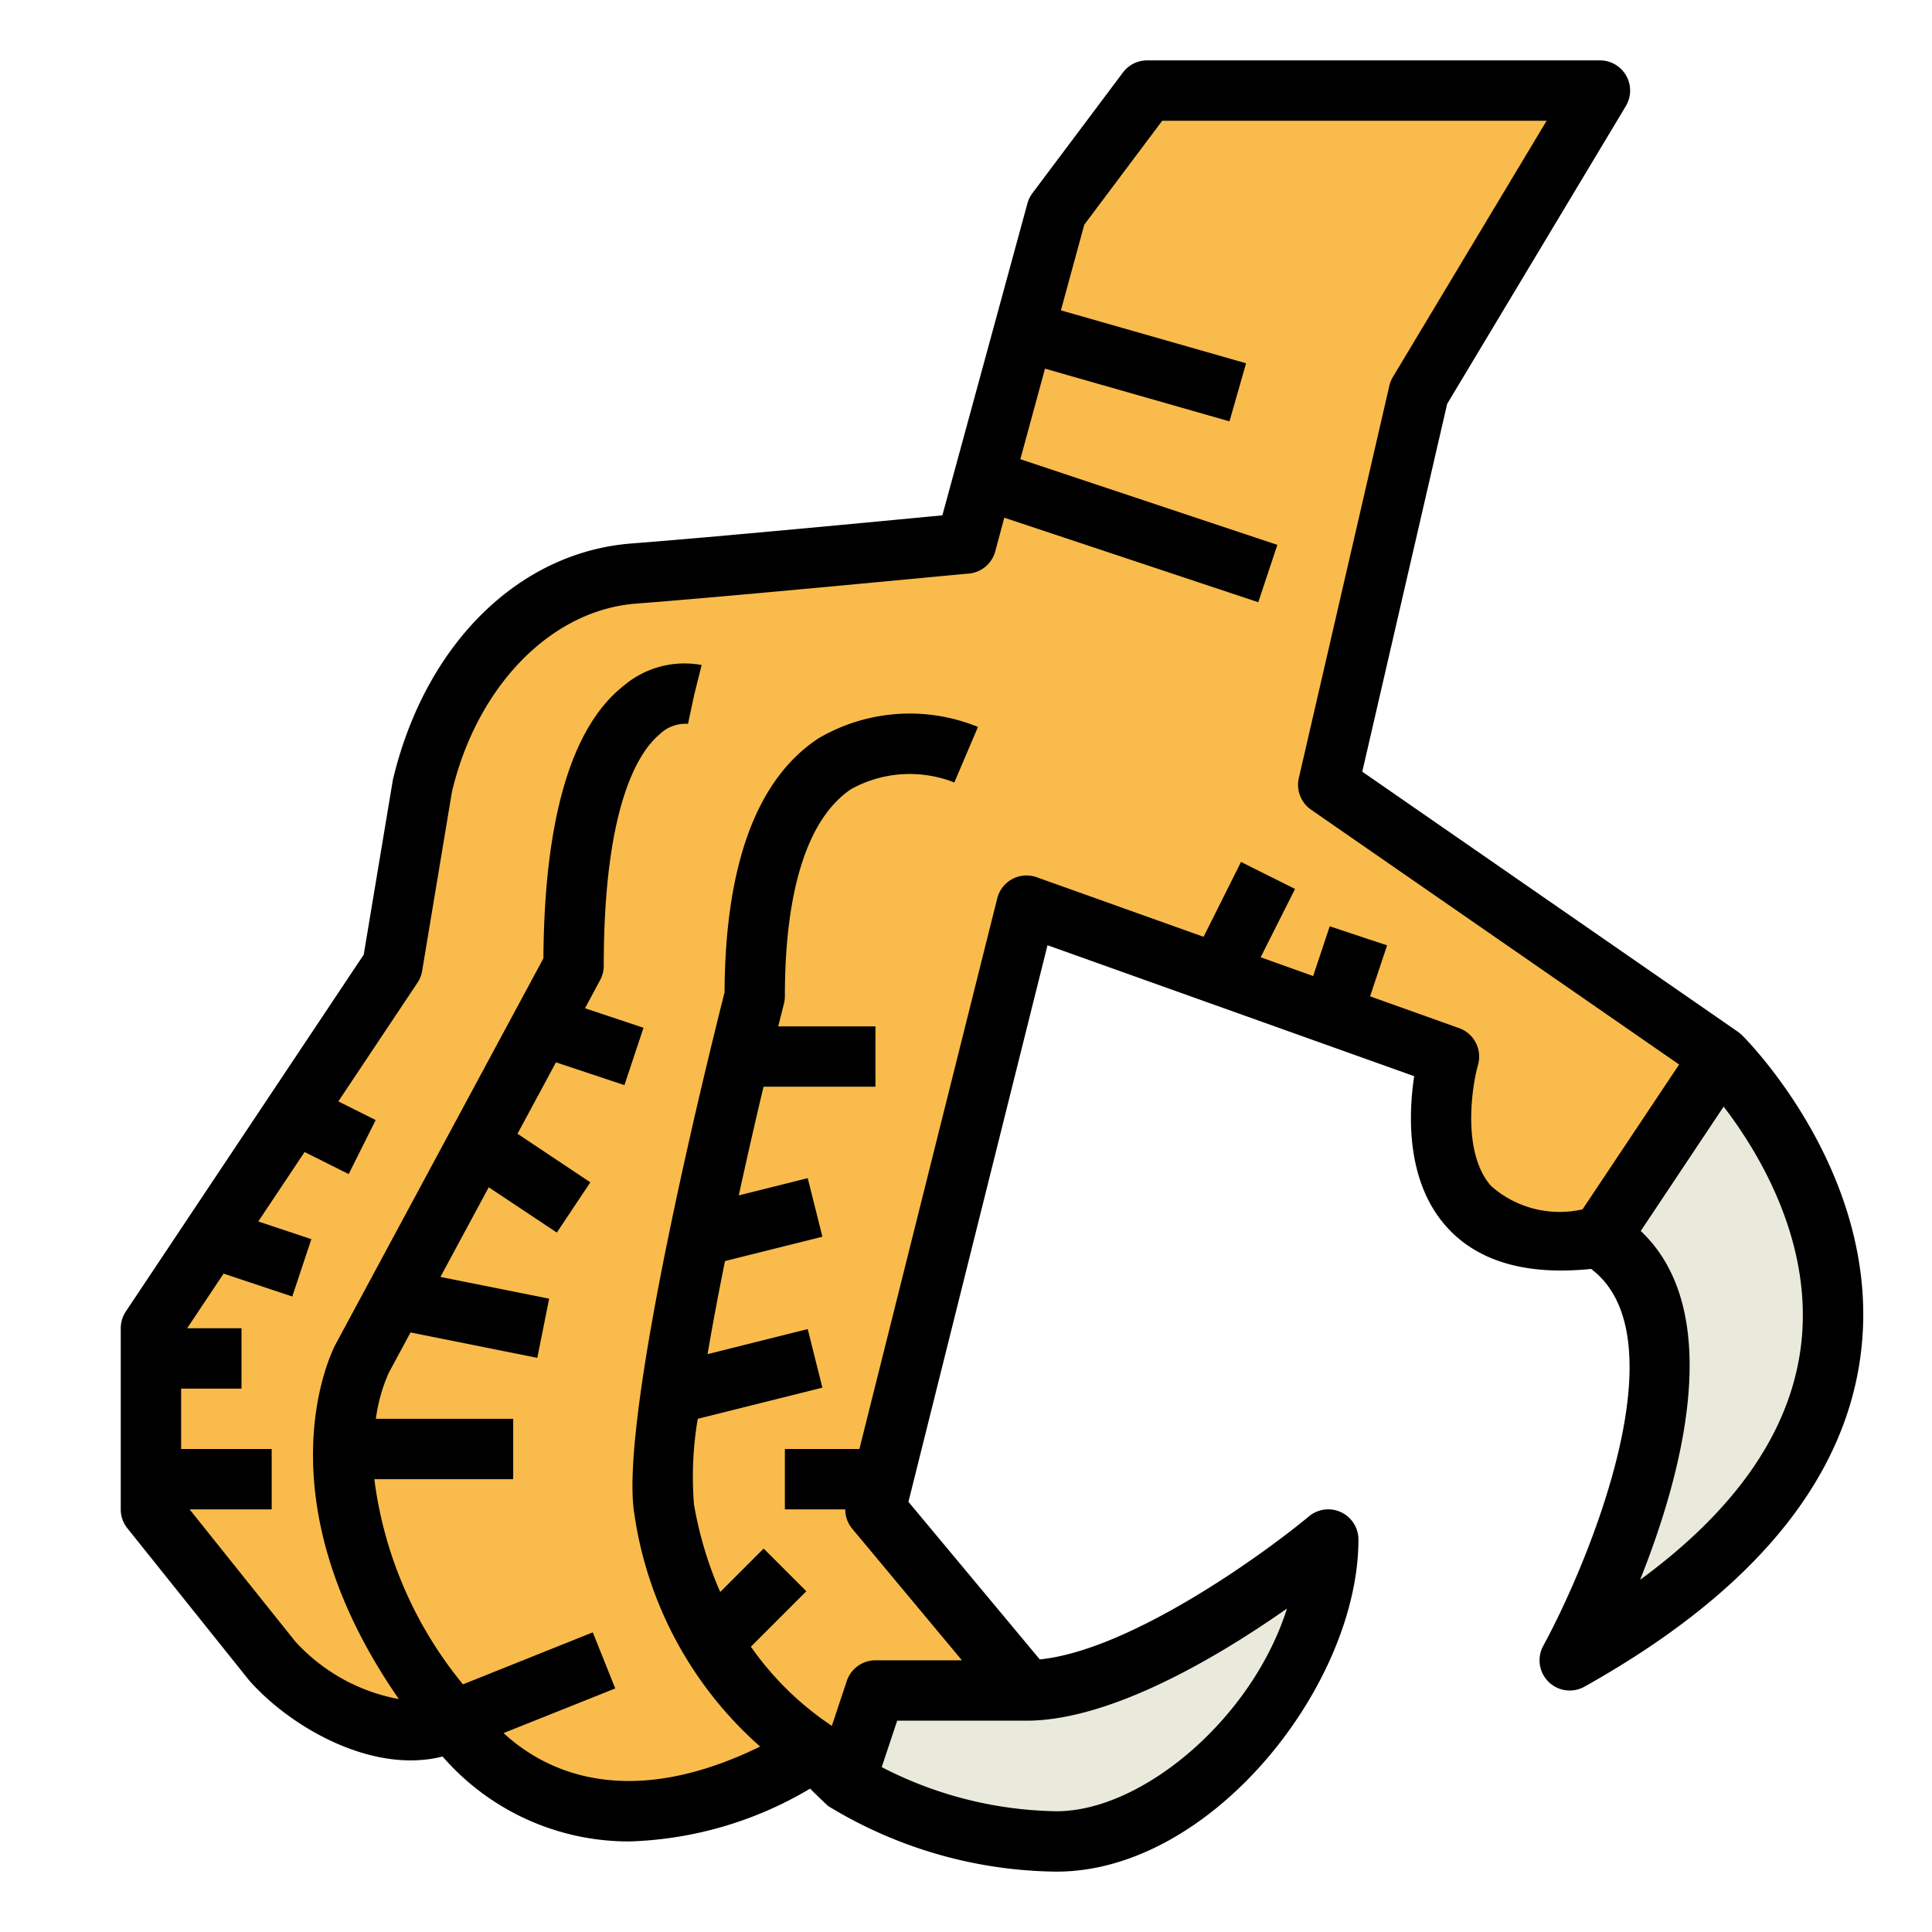 <?xml version="1.0" encoding="UTF-8"?>
<svg xmlns="http://www.w3.org/2000/svg" viewBox="0 0 64 64" width="512" height="512"><g id="Filled_outline" data-name="Filled outline"><path d="M28,59a13.834,13.834,0,0,0,7,2c4,0,9-5,9-10,0,0-6,5-10,5H29Z" style="fill:#eaeadc"/><path d="M57,35s11.083,11-5,20c0,0,6-11,1-14Z" style="fill:#eaeadc"/><path d="M44,26l3-13L53,3H38L35,7,32,18s-7.721.749-11,1c-3.3.253-6.063,3.062-7,7l-1,6L5,44v6l4,5c1.262,1.442,4,3,6,2h0c1.155,1.717,5.015,5.212,12,1l1,1,1-3h5l-5-6,5-20,14,5s-2,7,5,6l4-6Z" style="fill:#f9bb4b"/><path d="M57.569,34.178,45.127,25.563l2.812-12.184,5.918-9.864A1,1,0,0,0,53,2H38a1,1,0,0,0-.8.4l-3,4a1.008,1.008,0,0,0-.165.337L31.217,17.071c-1.965.189-7.634.728-10.293.932-3.742.286-6.842,3.335-7.91,7.833l-.965,5.788L4.168,43.445A1.006,1.006,0,0,0,4,44v6a1,1,0,0,0,.219.625l4.029,5.033c1.325,1.514,4.047,3.128,6.413,2.529A8.171,8.171,0,0,0,20.854,61a12.416,12.416,0,0,0,5.981-1.749s.554.546.61.583A14.774,14.774,0,0,0,35,62c5.151,0,10-6.2,10-11a1,1,0,0,0-1.64-.769c-1.515,1.263-5.922,4.438-8.916,4.739l-4.351-5.22L34.7,31.312,46.847,35.65c-.188,1.236-.28,3.439,1.035,4.948,1.035,1.185,2.66,1.659,4.826,1.437,3.021,2.271-.085,9.73-1.586,12.486a1,1,0,0,0,1.366,1.352c5.495-3.075,8.57-6.749,9.139-10.92.806-5.893-3.729-10.471-3.922-10.663C57.685,34.271,57.6,34.2,57.569,34.178ZM42.633,53.285C41.479,56.932,37.839,60,35,60a12.993,12.993,0,0,1-5.792-1.462L29.721,57H34C36.834,57,40.429,54.832,42.633,53.285Zm9.79-13.223a3.424,3.424,0,0,1-3.03-.776c-.968-1.1-.639-3.271-.432-4.012a1,1,0,0,0-.625-1.215l-2.95-1.054.563-1.689-1.9-.632L43.5,32.332l-1.739-.621L42.9,29.447l-1.79-.894-1.24,2.48-5.529-1.974a1,1,0,0,0-1.306.7L28.469,48H26v2h2a1,1,0,0,0,.231.641L31.865,55H29a1,1,0,0,0-.949.684l-.5,1.5,0,0,.008-.011a10.1,10.1,0,0,1-2.685-2.624l1.837-1.837-1.414-1.414-1.439,1.439a12.593,12.593,0,0,1-.869-2.9A11.477,11.477,0,0,1,23.114,47l4.129-1.032-.486-1.94-3.318.83c.164-.968.36-2.009.578-3.084l3.226-.806-.486-1.94-2.284.571c.266-1.223.544-2.441.82-3.6H29V34H25.78c.064-.255.128-.511.189-.753A.984.984,0,0,0,26,33c0-3.53.76-5.9,2.2-6.863a4.019,4.019,0,0,1,3.413-.216l.783-1.84a5.976,5.976,0,0,0-5.284.378c-2.044,1.348-3.089,4.178-3.11,8.415-.486,1.918-3.532,14.14-2.985,17.3a12.694,12.694,0,0,0,4.164,7.683c-4.5,2.2-7.206.75-8.5-.447l3.7-1.478-.744-1.858-4.3,1.722A13.353,13.353,0,0,1,12.4,49H17V47H12.451a5.5,5.5,0,0,1,.429-1.526l.719-1.335,4.2.841.392-1.96L14.59,42.3l1.6-2.97,2.256,1.5,1.11-1.664-2.413-1.609,1.274-2.366,2.268.755.632-1.9-1.938-.646.5-.932A1,1,0,0,0,20,32c0-5.318,1.155-7.088,1.844-7.669a1.236,1.236,0,0,1,.947-.353L23,23l.243-.97a3.108,3.108,0,0,0-2.571.677c-1.741,1.359-2.64,4.4-2.671,9.039L11.118,44.529c-.114.215-2.576,5.022,2.095,11.755a6.142,6.142,0,0,1-3.432-1.909L6.281,50H9V48H6V46H8V44H6.2l1.207-1.81,2.275.758.632-1.9-1.758-.586,1.534-2.3,1.461.731.894-1.79-1.237-.618,2.622-3.932a.99.99,0,0,0,.154-.391l.987-5.933c.837-3.513,3.289-6.018,6.1-6.234C24.328,19.748,32.019,19,32.1,19a1,1,0,0,0,.868-.732l.3-1.119,8.414,2.8.632-1.9L33.8,15.212l.817-3,6.111,1.746.55-1.924-6.134-1.753.774-2.838L38.5,4H51.234l-5.091,8.485a.989.989,0,0,0-.118.29l-3,13a1,1,0,0,0,.406,1.047l12.192,8.441ZM59.644,44.7c-.383,2.769-2.166,5.327-5.313,7.633,1.382-3.462,2.859-8.876.021-11.555l2.746-4.12C58.236,38.139,60.127,41.2,59.644,44.7Z"/></g></svg>

